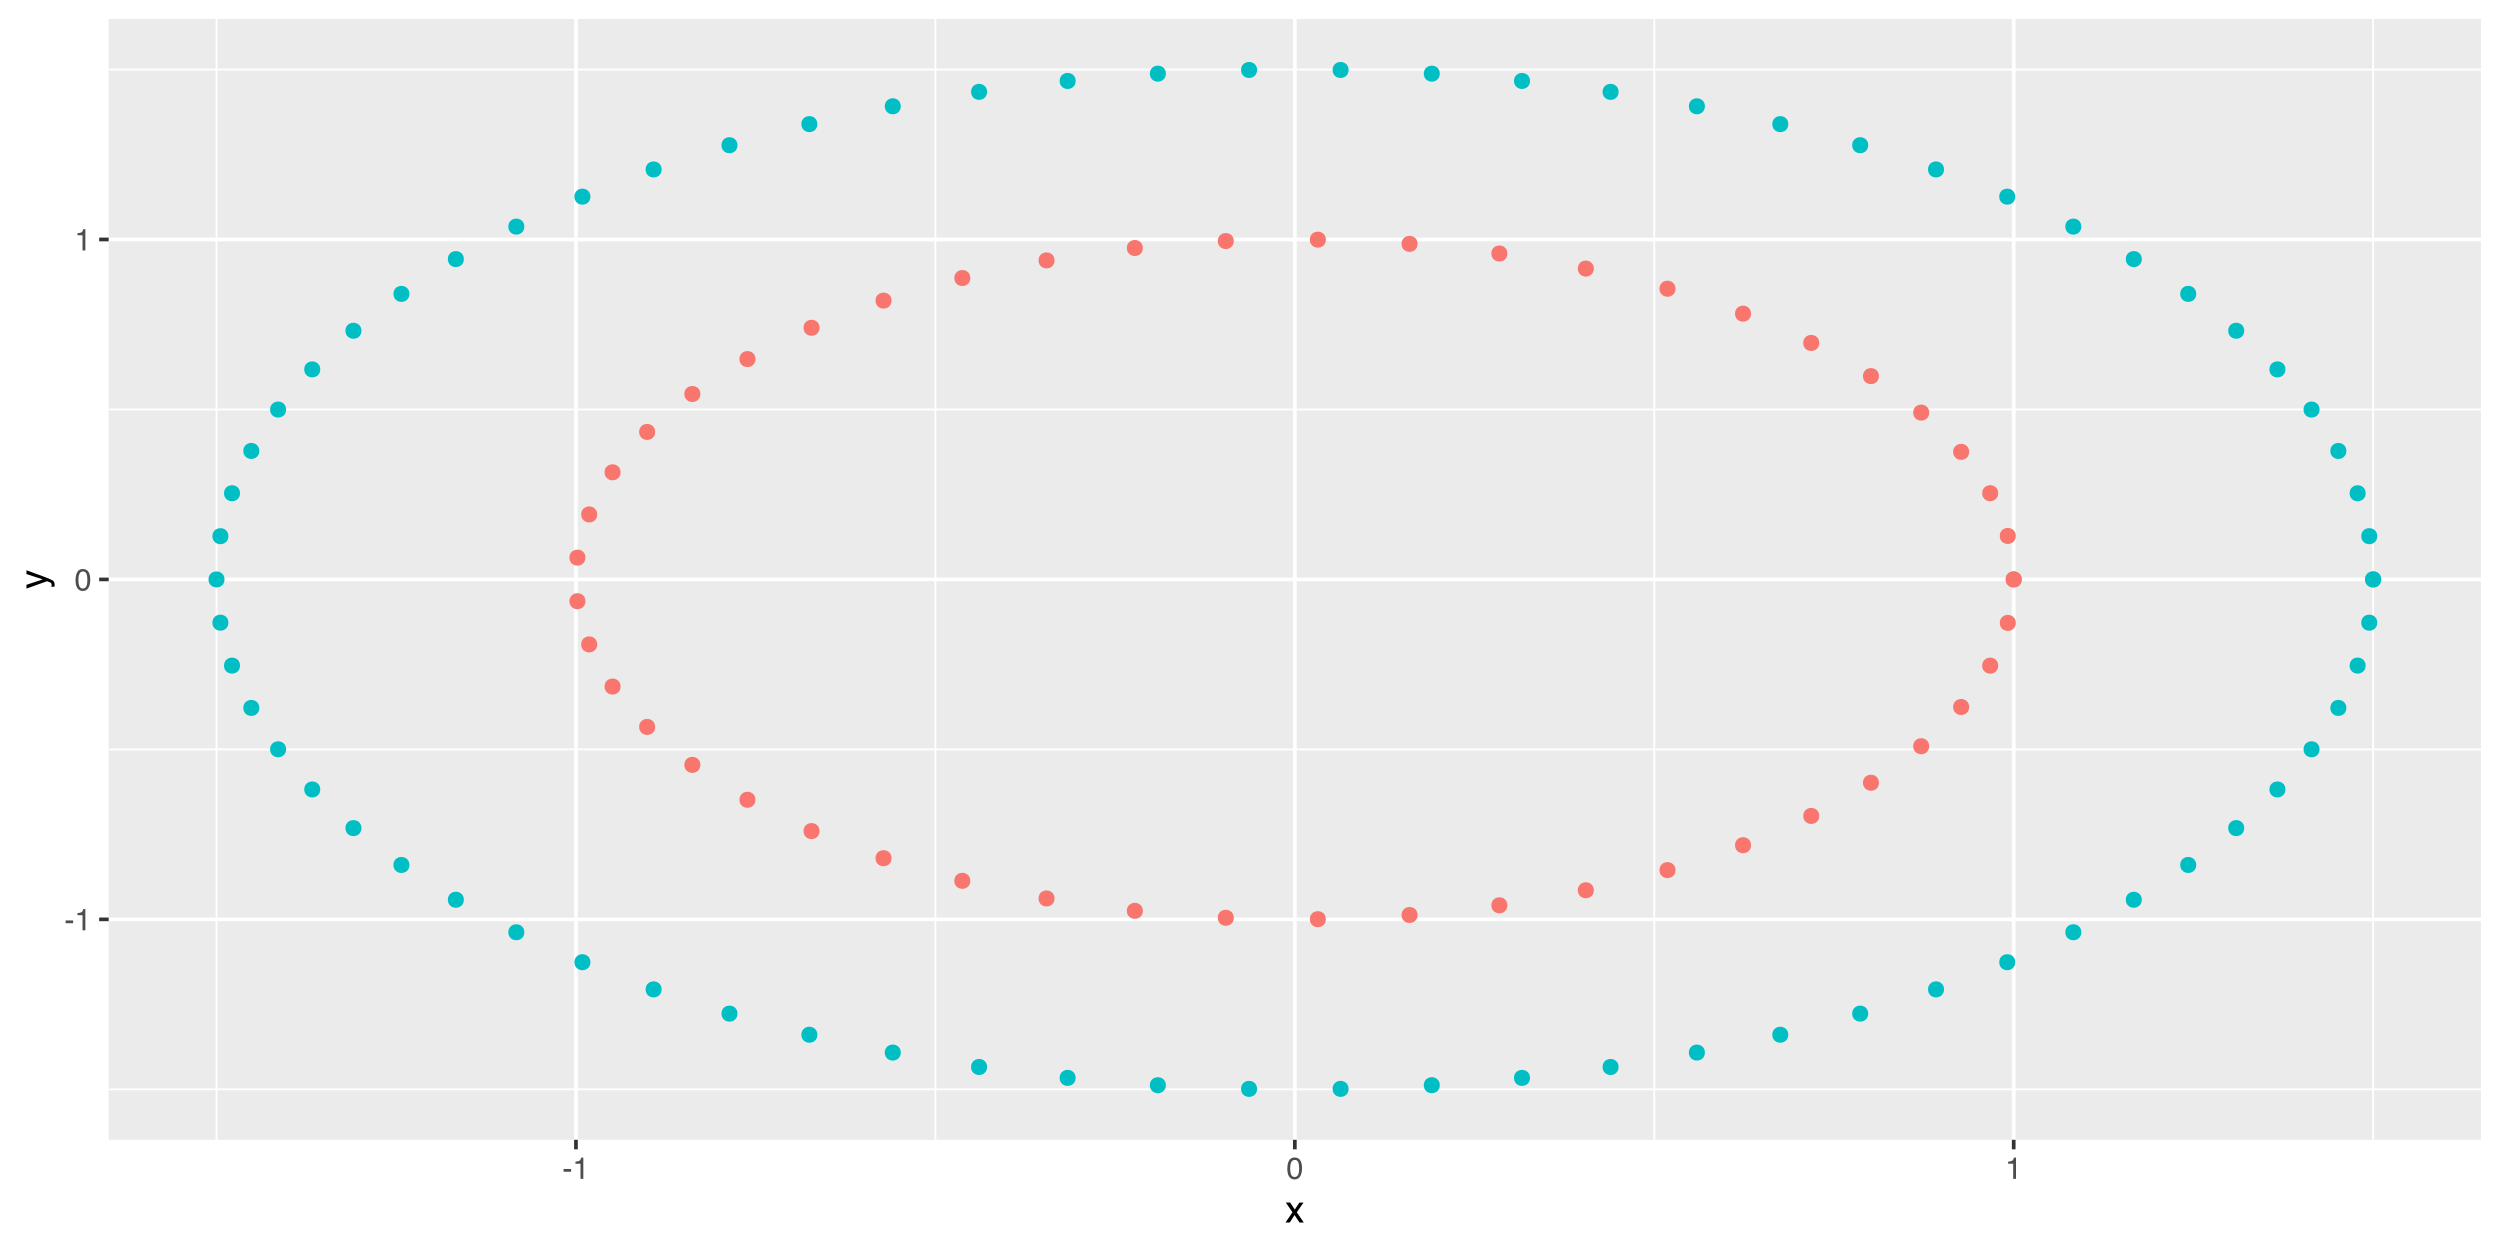 <?xml version="1.0" encoding="UTF-8"?>
<svg xmlns="http://www.w3.org/2000/svg" xmlns:xlink="http://www.w3.org/1999/xlink" width="720pt" height="360pt" viewBox="0 0 720 360" version="1.1">
<defs>
<g>
<symbol overflow="visible" id="glyph0-0">
<path style="stroke:none;" d="M 0.281 0 L 0.281 -6.312 L 5.297 -6.312 L 5.297 0 Z M 4.5 -0.797 L 4.5 -5.516 L 1.078 -5.516 L 1.078 -0.797 Z M 4.5 -0.797 "/>
</symbol>
<symbol overflow="visible" id="glyph0-1">
<path style="stroke:none;" d="M 0.359 -2.844 L 2.516 -2.844 L 2.516 -2.047 L 0.359 -2.047 Z M 0.359 -2.844 "/>
</symbol>
<symbol overflow="visible" id="glyph0-2">
<path style="stroke:none;" d="M 0.844 -4.359 L 0.844 -4.953 C 1.395 -5.004 1.781 -5.094 2 -5.219 C 2.227 -5.344 2.395 -5.645 2.5 -6.125 L 3.109 -6.125 L 3.109 0 L 2.297 0 L 2.297 -4.359 Z M 0.844 -4.359 "/>
</symbol>
<symbol overflow="visible" id="glyph0-3">
<path style="stroke:none;" d="M 2.375 -6.156 C 3.176 -6.156 3.754 -5.828 4.109 -5.172 C 4.379 -4.66 4.516 -3.961 4.516 -3.078 C 4.516 -2.242 4.391 -1.555 4.141 -1.016 C 3.785 -0.223 3.195 0.172 2.375 0.172 C 1.633 0.172 1.082 -0.148 0.719 -0.797 C 0.426 -1.328 0.281 -2.047 0.281 -2.953 C 0.281 -3.648 0.367 -4.25 0.547 -4.75 C 0.879 -5.688 1.488 -6.156 2.375 -6.156 Z M 2.375 -0.531 C 2.77 -0.531 3.086 -0.707 3.328 -1.062 C 3.566 -1.426 3.688 -2.086 3.688 -3.047 C 3.688 -3.754 3.598 -4.332 3.422 -4.781 C 3.254 -5.227 2.922 -5.453 2.422 -5.453 C 1.973 -5.453 1.641 -5.238 1.422 -4.812 C 1.211 -4.383 1.109 -3.754 1.109 -2.922 C 1.109 -2.297 1.176 -1.789 1.312 -1.406 C 1.52 -0.82 1.875 -0.531 2.375 -0.531 Z M 2.375 -0.531 "/>
</symbol>
<symbol overflow="visible" id="glyph1-0">
<path style="stroke:none;" d="M 0.359 0 L 0.359 -7.891 L 6.625 -7.891 L 6.625 0 Z M 5.625 -0.984 L 5.625 -6.906 L 1.344 -6.906 L 1.344 -0.984 Z M 5.625 -0.984 "/>
</symbol>
<symbol overflow="visible" id="glyph1-1">
<path style="stroke:none;" d="M 0.156 -5.75 L 1.406 -5.75 L 2.734 -3.734 L 4.078 -5.75 L 5.25 -5.719 L 3.312 -2.953 L 5.328 0 L 4.094 0 L 2.672 -2.156 L 1.281 0 L 0.062 0 L 2.078 -2.953 Z M 0.156 -5.75 "/>
</symbol>
<symbol overflow="visible" id="glyph2-0">
<path style="stroke:none;" d="M 0 -0.359 L -7.891 -0.359 L -7.891 -6.625 L 0 -6.625 Z M -0.984 -5.625 L -6.906 -5.625 L -6.906 -1.344 L -0.984 -1.344 Z M -0.984 -5.625 "/>
</symbol>
<symbol overflow="visible" id="glyph2-1">
<path style="stroke:none;" d="M -5.75 -4.297 L -5.75 -5.375 C -5.383 -5.238 -4.547 -4.938 -3.234 -4.469 C -2.242 -4.113 -1.438 -3.816 -0.812 -3.578 C 0.656 -3.023 1.551 -2.633 1.875 -2.406 C 2.195 -2.176 2.359 -1.781 2.359 -1.219 C 2.359 -1.082 2.352 -0.977 2.344 -0.906 C 2.332 -0.832 2.312 -0.742 2.281 -0.641 L 1.406 -0.641 C 1.445 -0.805 1.473 -0.926 1.484 -1 C 1.492 -1.07 1.5 -1.141 1.5 -1.203 C 1.5 -1.379 1.469 -1.508 1.406 -1.594 C 1.352 -1.676 1.285 -1.75 1.203 -1.812 C 1.172 -1.82 1.02 -1.883 0.75 -2 C 0.488 -2.113 0.297 -2.191 0.172 -2.234 L -5.75 -0.109 L -5.75 -1.203 L -1.062 -2.75 Z M -5.891 -2.75 Z M -5.891 -2.75 "/>
</symbol>
</g>
<clipPath id="clip1">
  <path d="M 31.297 5.48 L 714.52 5.48 L 714.52 328.27 L 31.297 328.27 Z M 31.297 5.48 "/>
</clipPath>
<clipPath id="clip2">
  <path d="M 31.297 313 L 714.52 313 L 714.52 314 L 31.297 314 Z M 31.297 313 "/>
</clipPath>
<clipPath id="clip3">
  <path d="M 31.297 215 L 714.52 215 L 714.52 217 L 31.297 217 Z M 31.297 215 "/>
</clipPath>
<clipPath id="clip4">
  <path d="M 31.297 117 L 714.52 117 L 714.52 119 L 31.297 119 Z M 31.297 117 "/>
</clipPath>
<clipPath id="clip5">
  <path d="M 31.297 19 L 714.52 19 L 714.52 21 L 31.297 21 Z M 31.297 19 "/>
</clipPath>
<clipPath id="clip6">
  <path d="M 62 5.48 L 63 5.48 L 63 328.27 L 62 328.27 Z M 62 5.48 "/>
</clipPath>
<clipPath id="clip7">
  <path d="M 269 5.48 L 270 5.48 L 270 328.27 L 269 328.27 Z M 269 5.48 "/>
</clipPath>
<clipPath id="clip8">
  <path d="M 476 5.48 L 477 5.48 L 477 328.27 L 476 328.27 Z M 476 5.48 "/>
</clipPath>
<clipPath id="clip9">
  <path d="M 683 5.48 L 684 5.48 L 684 328.27 L 683 328.27 Z M 683 5.48 "/>
</clipPath>
<clipPath id="clip10">
  <path d="M 31.297 264 L 714.52 264 L 714.52 266 L 31.297 266 Z M 31.297 264 "/>
</clipPath>
<clipPath id="clip11">
  <path d="M 31.297 166 L 714.52 166 L 714.52 168 L 31.297 168 Z M 31.297 166 "/>
</clipPath>
<clipPath id="clip12">
  <path d="M 31.297 68 L 714.52 68 L 714.52 70 L 31.297 70 Z M 31.297 68 "/>
</clipPath>
<clipPath id="clip13">
  <path d="M 165 5.48 L 167 5.48 L 167 328.27 L 165 328.27 Z M 165 5.48 "/>
</clipPath>
<clipPath id="clip14">
  <path d="M 372 5.48 L 374 5.48 L 374 328.27 L 372 328.27 Z M 372 5.48 "/>
</clipPath>
<clipPath id="clip15">
  <path d="M 579 5.48 L 581 5.48 L 581 328.27 L 579 328.27 Z M 579 5.48 "/>
</clipPath>
</defs>
<g id="surface59">
<rect x="0" y="0" width="720" height="360" style="fill:rgb(100%,100%,100%);fill-opacity:1;stroke:none;"/>
<rect x="0" y="0" width="720" height="360" style="fill:rgb(100%,100%,100%);fill-opacity:1;stroke:none;"/>
<path style="fill:none;stroke-width:1.067;stroke-linecap:round;stroke-linejoin:round;stroke:rgb(100%,100%,100%);stroke-opacity:1;stroke-miterlimit:10;" d="M 0 360 L 720 360 L 720 0 L 0 0 Z M 0 360 "/>
<g clip-path="url(#clip1)" clip-rule="nonzero">
<path style=" stroke:none;fill-rule:nonzero;fill:rgb(92.157%,92.157%,92.157%);fill-opacity:1;" d="M 31.297 328.266 L 714.52 328.266 L 714.52 5.477 L 31.297 5.477 Z M 31.297 328.266 "/>
</g>
<g clip-path="url(#clip2)" clip-rule="nonzero">
<path style="fill:none;stroke-width:0.533;stroke-linecap:butt;stroke-linejoin:round;stroke:rgb(100%,100%,100%);stroke-opacity:1;stroke-miterlimit:10;" d="M 31.297 313.727 L 714.52 313.727 "/>
</g>
<g clip-path="url(#clip3)" clip-rule="nonzero">
<path style="fill:none;stroke-width:0.533;stroke-linecap:butt;stroke-linejoin:round;stroke:rgb(100%,100%,100%);stroke-opacity:1;stroke-miterlimit:10;" d="M 31.297 215.824 L 714.52 215.824 "/>
</g>
<g clip-path="url(#clip4)" clip-rule="nonzero">
<path style="fill:none;stroke-width:0.533;stroke-linecap:butt;stroke-linejoin:round;stroke:rgb(100%,100%,100%);stroke-opacity:1;stroke-miterlimit:10;" d="M 31.297 117.922 L 714.52 117.922 "/>
</g>
<g clip-path="url(#clip5)" clip-rule="nonzero">
<path style="fill:none;stroke-width:0.533;stroke-linecap:butt;stroke-linejoin:round;stroke:rgb(100%,100%,100%);stroke-opacity:1;stroke-miterlimit:10;" d="M 31.297 20.02 L 714.52 20.02 "/>
</g>
<g clip-path="url(#clip6)" clip-rule="nonzero">
<path style="fill:none;stroke-width:0.533;stroke-linecap:butt;stroke-linejoin:round;stroke:rgb(100%,100%,100%);stroke-opacity:1;stroke-miterlimit:10;" d="M 62.355 328.266 L 62.355 5.48 "/>
</g>
<g clip-path="url(#clip7)" clip-rule="nonzero">
<path style="fill:none;stroke-width:0.533;stroke-linecap:butt;stroke-linejoin:round;stroke:rgb(100%,100%,100%);stroke-opacity:1;stroke-miterlimit:10;" d="M 269.391 328.266 L 269.391 5.48 "/>
</g>
<g clip-path="url(#clip8)" clip-rule="nonzero">
<path style="fill:none;stroke-width:0.533;stroke-linecap:butt;stroke-linejoin:round;stroke:rgb(100%,100%,100%);stroke-opacity:1;stroke-miterlimit:10;" d="M 476.43 328.266 L 476.43 5.48 "/>
</g>
<g clip-path="url(#clip9)" clip-rule="nonzero">
<path style="fill:none;stroke-width:0.533;stroke-linecap:butt;stroke-linejoin:round;stroke:rgb(100%,100%,100%);stroke-opacity:1;stroke-miterlimit:10;" d="M 683.465 328.266 L 683.465 5.48 "/>
</g>
<g clip-path="url(#clip10)" clip-rule="nonzero">
<path style="fill:none;stroke-width:1.067;stroke-linecap:butt;stroke-linejoin:round;stroke:rgb(100%,100%,100%);stroke-opacity:1;stroke-miterlimit:10;" d="M 31.297 264.777 L 714.52 264.777 "/>
</g>
<g clip-path="url(#clip11)" clip-rule="nonzero">
<path style="fill:none;stroke-width:1.067;stroke-linecap:butt;stroke-linejoin:round;stroke:rgb(100%,100%,100%);stroke-opacity:1;stroke-miterlimit:10;" d="M 31.297 166.875 L 714.52 166.875 "/>
</g>
<g clip-path="url(#clip12)" clip-rule="nonzero">
<path style="fill:none;stroke-width:1.067;stroke-linecap:butt;stroke-linejoin:round;stroke:rgb(100%,100%,100%);stroke-opacity:1;stroke-miterlimit:10;" d="M 31.297 68.969 L 714.52 68.969 "/>
</g>
<g clip-path="url(#clip13)" clip-rule="nonzero">
<path style="fill:none;stroke-width:1.067;stroke-linecap:butt;stroke-linejoin:round;stroke:rgb(100%,100%,100%);stroke-opacity:1;stroke-miterlimit:10;" d="M 165.871 328.266 L 165.871 5.48 "/>
</g>
<g clip-path="url(#clip14)" clip-rule="nonzero">
<path style="fill:none;stroke-width:1.067;stroke-linecap:butt;stroke-linejoin:round;stroke:rgb(100%,100%,100%);stroke-opacity:1;stroke-miterlimit:10;" d="M 372.91 328.266 L 372.91 5.48 "/>
</g>
<g clip-path="url(#clip15)" clip-rule="nonzero">
<path style="fill:none;stroke-width:1.067;stroke-linecap:butt;stroke-linejoin:round;stroke:rgb(100%,100%,100%);stroke-opacity:1;stroke-miterlimit:10;" d="M 579.945 328.266 L 579.945 5.48 "/>
</g>
<path style="fill-rule:nonzero;fill:rgb(97.255%,46.275%,42.745%);fill-opacity:1;stroke-width:0.709;stroke-linecap:round;stroke-linejoin:round;stroke:rgb(97.255%,46.275%,42.745%);stroke-opacity:1;stroke-miterlimit:10;" d="M 581.902 166.875 C 581.902 169.48 577.992 169.48 577.992 166.875 C 577.992 164.266 581.902 164.266 581.902 166.875 "/>
<path style="fill-rule:nonzero;fill:rgb(97.255%,46.275%,42.745%);fill-opacity:1;stroke-width:0.709;stroke-linecap:round;stroke-linejoin:round;stroke:rgb(97.255%,46.275%,42.745%);stroke-opacity:1;stroke-miterlimit:10;" d="M 580.203 154.355 C 580.203 156.961 576.293 156.961 576.293 154.355 C 576.293 151.746 580.203 151.746 580.203 154.355 "/>
<path style="fill-rule:nonzero;fill:rgb(97.255%,46.275%,42.745%);fill-opacity:1;stroke-width:0.709;stroke-linecap:round;stroke-linejoin:round;stroke:rgb(97.255%,46.275%,42.745%);stroke-opacity:1;stroke-miterlimit:10;" d="M 575.129 142.039 C 575.129 144.645 571.219 144.645 571.219 142.039 C 571.219 139.434 575.129 139.434 575.129 142.039 "/>
<path style="fill-rule:nonzero;fill:rgb(97.255%,46.275%,42.745%);fill-opacity:1;stroke-width:0.709;stroke-linecap:round;stroke-linejoin:round;stroke:rgb(97.255%,46.275%,42.745%);stroke-opacity:1;stroke-miterlimit:10;" d="M 566.77 130.133 C 566.77 132.738 562.859 132.738 562.859 130.133 C 562.859 127.527 566.77 127.527 566.77 130.133 "/>
<path style="fill-rule:nonzero;fill:rgb(97.255%,46.275%,42.745%);fill-opacity:1;stroke-width:0.709;stroke-linecap:round;stroke-linejoin:round;stroke:rgb(97.255%,46.275%,42.745%);stroke-opacity:1;stroke-miterlimit:10;" d="M 555.258 118.832 C 555.258 121.438 551.352 121.438 551.352 118.832 C 551.352 116.223 555.258 116.223 555.258 118.832 "/>
<path style="fill-rule:nonzero;fill:rgb(97.255%,46.275%,42.745%);fill-opacity:1;stroke-width:0.709;stroke-linecap:round;stroke-linejoin:round;stroke:rgb(97.255%,46.275%,42.745%);stroke-opacity:1;stroke-miterlimit:10;" d="M 540.785 108.316 C 540.785 110.922 536.879 110.922 536.879 108.316 C 536.879 105.711 540.785 105.711 540.785 108.316 "/>
<path style="fill-rule:nonzero;fill:rgb(97.255%,46.275%,42.745%);fill-opacity:1;stroke-width:0.709;stroke-linecap:round;stroke-linejoin:round;stroke:rgb(97.255%,46.275%,42.745%);stroke-opacity:1;stroke-miterlimit:10;" d="M 523.59 98.766 C 523.59 101.371 519.68 101.371 519.68 98.766 C 519.68 96.156 523.59 96.156 523.59 98.766 "/>
<path style="fill-rule:nonzero;fill:rgb(97.255%,46.275%,42.745%);fill-opacity:1;stroke-width:0.709;stroke-linecap:round;stroke-linejoin:round;stroke:rgb(97.255%,46.275%,42.745%);stroke-opacity:1;stroke-miterlimit:10;" d="M 503.949 90.328 C 503.949 92.938 500.039 92.938 500.039 90.328 C 500.039 87.723 503.949 87.723 503.949 90.328 "/>
<path style="fill-rule:nonzero;fill:rgb(97.255%,46.275%,42.745%);fill-opacity:1;stroke-width:0.709;stroke-linecap:round;stroke-linejoin:round;stroke:rgb(97.255%,46.275%,42.745%);stroke-opacity:1;stroke-miterlimit:10;" d="M 482.191 83.152 C 482.191 85.758 478.281 85.758 478.281 83.152 C 478.281 80.547 482.191 80.547 482.191 83.152 "/>
<path style="fill-rule:nonzero;fill:rgb(97.255%,46.275%,42.745%);fill-opacity:1;stroke-width:0.709;stroke-linecap:round;stroke-linejoin:round;stroke:rgb(97.255%,46.275%,42.745%);stroke-opacity:1;stroke-miterlimit:10;" d="M 458.668 77.352 C 458.668 79.957 454.762 79.957 454.762 77.352 C 454.762 74.742 458.668 74.742 458.668 77.352 "/>
<path style="fill-rule:nonzero;fill:rgb(97.255%,46.275%,42.745%);fill-opacity:1;stroke-width:0.709;stroke-linecap:round;stroke-linejoin:round;stroke:rgb(97.255%,46.275%,42.745%);stroke-opacity:1;stroke-miterlimit:10;" d="M 433.773 73.016 C 433.773 75.625 429.863 75.625 429.863 73.016 C 429.863 70.41 433.773 70.41 433.773 73.016 "/>
<path style="fill-rule:nonzero;fill:rgb(97.255%,46.275%,42.745%);fill-opacity:1;stroke-width:0.709;stroke-linecap:round;stroke-linejoin:round;stroke:rgb(97.255%,46.275%,42.745%);stroke-opacity:1;stroke-miterlimit:10;" d="M 407.906 70.227 C 407.906 72.832 403.996 72.832 403.996 70.227 C 403.996 67.621 407.906 67.621 407.906 70.227 "/>
<path style="fill-rule:nonzero;fill:rgb(97.255%,46.275%,42.745%);fill-opacity:1;stroke-width:0.709;stroke-linecap:round;stroke-linejoin:round;stroke:rgb(97.255%,46.275%,42.745%);stroke-opacity:1;stroke-miterlimit:10;" d="M 381.5 69.02 C 381.5 71.629 377.59 71.629 377.59 69.02 C 377.59 66.414 381.5 66.414 381.5 69.02 "/>
<path style="fill-rule:nonzero;fill:rgb(97.255%,46.275%,42.745%);fill-opacity:1;stroke-width:0.709;stroke-linecap:round;stroke-linejoin:round;stroke:rgb(97.255%,46.275%,42.745%);stroke-opacity:1;stroke-miterlimit:10;" d="M 354.984 69.422 C 354.984 72.031 351.074 72.031 351.074 69.422 C 351.074 66.816 354.984 66.816 354.984 69.422 "/>
<path style="fill-rule:nonzero;fill:rgb(97.255%,46.275%,42.745%);fill-opacity:1;stroke-width:0.709;stroke-linecap:round;stroke-linejoin:round;stroke:rgb(97.255%,46.275%,42.745%);stroke-opacity:1;stroke-miterlimit:10;" d="M 328.793 71.426 C 328.793 74.031 324.883 74.031 324.883 71.426 C 324.883 68.82 328.793 68.82 328.793 71.426 "/>
<path style="fill-rule:nonzero;fill:rgb(97.255%,46.275%,42.745%);fill-opacity:1;stroke-width:0.709;stroke-linecap:round;stroke-linejoin:round;stroke:rgb(97.255%,46.275%,42.745%);stroke-opacity:1;stroke-miterlimit:10;" d="M 303.359 74.996 C 303.359 77.602 299.453 77.602 299.453 74.996 C 299.453 72.387 303.359 72.387 303.359 74.996 "/>
<path style="fill-rule:nonzero;fill:rgb(97.255%,46.275%,42.745%);fill-opacity:1;stroke-width:0.709;stroke-linecap:round;stroke-linejoin:round;stroke:rgb(97.255%,46.275%,42.745%);stroke-opacity:1;stroke-miterlimit:10;" d="M 279.102 80.074 C 279.102 82.68 275.191 82.68 275.191 80.074 C 275.191 77.465 279.102 77.465 279.102 80.074 "/>
<path style="fill-rule:nonzero;fill:rgb(97.255%,46.275%,42.745%);fill-opacity:1;stroke-width:0.709;stroke-linecap:round;stroke-linejoin:round;stroke:rgb(97.255%,46.275%,42.745%);stroke-opacity:1;stroke-miterlimit:10;" d="M 256.414 86.578 C 256.414 89.184 252.504 89.184 252.504 86.578 C 252.504 83.969 256.414 83.969 256.414 86.578 "/>
<path style="fill-rule:nonzero;fill:rgb(97.255%,46.275%,42.745%);fill-opacity:1;stroke-width:0.709;stroke-linecap:round;stroke-linejoin:round;stroke:rgb(97.255%,46.275%,42.745%);stroke-opacity:1;stroke-miterlimit:10;" d="M 235.672 94.398 C 235.672 97.004 231.762 97.004 231.762 94.398 C 231.762 91.793 235.672 91.793 235.672 94.398 "/>
<path style="fill-rule:nonzero;fill:rgb(97.255%,46.275%,42.745%);fill-opacity:1;stroke-width:0.709;stroke-linecap:round;stroke-linejoin:round;stroke:rgb(97.255%,46.275%,42.745%);stroke-opacity:1;stroke-miterlimit:10;" d="M 217.219 103.41 C 217.219 106.016 213.309 106.016 213.309 103.41 C 213.309 100.805 217.219 100.805 217.219 103.41 "/>
<path style="fill-rule:nonzero;fill:rgb(97.255%,46.275%,42.745%);fill-opacity:1;stroke-width:0.709;stroke-linecap:round;stroke-linejoin:round;stroke:rgb(97.255%,46.275%,42.745%);stroke-opacity:1;stroke-miterlimit:10;" d="M 201.348 113.465 C 201.348 116.07 197.441 116.07 197.441 113.465 C 197.441 110.859 201.348 110.859 201.348 113.465 "/>
<path style="fill-rule:nonzero;fill:rgb(97.255%,46.275%,42.745%);fill-opacity:1;stroke-width:0.709;stroke-linecap:round;stroke-linejoin:round;stroke:rgb(97.255%,46.275%,42.745%);stroke-opacity:1;stroke-miterlimit:10;" d="M 188.332 124.395 C 188.332 127 184.422 127 184.422 124.395 C 184.422 121.789 188.332 121.789 188.332 124.395 "/>
<path style="fill-rule:nonzero;fill:rgb(97.255%,46.275%,42.745%);fill-opacity:1;stroke-width:0.709;stroke-linecap:round;stroke-linejoin:round;stroke:rgb(97.255%,46.275%,42.745%);stroke-opacity:1;stroke-miterlimit:10;" d="M 178.375 136.023 C 178.375 138.629 174.465 138.629 174.465 136.023 C 174.465 133.418 178.375 133.418 178.375 136.023 "/>
<path style="fill-rule:nonzero;fill:rgb(97.255%,46.275%,42.745%);fill-opacity:1;stroke-width:0.709;stroke-linecap:round;stroke-linejoin:round;stroke:rgb(97.255%,46.275%,42.745%);stroke-opacity:1;stroke-miterlimit:10;" d="M 171.645 148.16 C 171.645 150.766 167.734 150.766 167.734 148.16 C 167.734 145.551 171.645 145.551 171.645 148.16 "/>
<path style="fill-rule:nonzero;fill:rgb(97.255%,46.275%,42.745%);fill-opacity:1;stroke-width:0.709;stroke-linecap:round;stroke-linejoin:round;stroke:rgb(97.255%,46.275%,42.745%);stroke-opacity:1;stroke-miterlimit:10;" d="M 168.254 160.602 C 168.254 163.207 164.344 163.207 164.344 160.602 C 164.344 157.996 168.254 157.996 168.254 160.602 "/>
<path style="fill-rule:nonzero;fill:rgb(97.255%,46.275%,42.745%);fill-opacity:1;stroke-width:0.709;stroke-linecap:round;stroke-linejoin:round;stroke:rgb(97.255%,46.275%,42.745%);stroke-opacity:1;stroke-miterlimit:10;" d="M 168.254 173.145 C 168.254 175.754 164.344 175.754 164.344 173.145 C 164.344 170.539 168.254 170.539 168.254 173.145 "/>
<path style="fill-rule:nonzero;fill:rgb(97.255%,46.275%,42.745%);fill-opacity:1;stroke-width:0.709;stroke-linecap:round;stroke-linejoin:round;stroke:rgb(97.255%,46.275%,42.745%);stroke-opacity:1;stroke-miterlimit:10;" d="M 171.645 185.59 C 171.645 188.195 167.734 188.195 167.734 185.59 C 167.734 182.98 171.645 182.98 171.645 185.59 "/>
<path style="fill-rule:nonzero;fill:rgb(97.255%,46.275%,42.745%);fill-opacity:1;stroke-width:0.709;stroke-linecap:round;stroke-linejoin:round;stroke:rgb(97.255%,46.275%,42.745%);stroke-opacity:1;stroke-miterlimit:10;" d="M 178.375 197.723 C 178.375 200.328 174.465 200.328 174.465 197.723 C 174.465 195.117 178.375 195.117 178.375 197.723 "/>
<path style="fill-rule:nonzero;fill:rgb(97.255%,46.275%,42.745%);fill-opacity:1;stroke-width:0.709;stroke-linecap:round;stroke-linejoin:round;stroke:rgb(97.255%,46.275%,42.745%);stroke-opacity:1;stroke-miterlimit:10;" d="M 188.332 209.352 C 188.332 211.957 184.422 211.957 184.422 209.352 C 184.422 206.746 188.332 206.746 188.332 209.352 "/>
<path style="fill-rule:nonzero;fill:rgb(97.255%,46.275%,42.745%);fill-opacity:1;stroke-width:0.709;stroke-linecap:round;stroke-linejoin:round;stroke:rgb(97.255%,46.275%,42.745%);stroke-opacity:1;stroke-miterlimit:10;" d="M 201.348 220.281 C 201.348 222.891 197.441 222.891 197.441 220.281 C 197.441 217.676 201.348 217.676 201.348 220.281 "/>
<path style="fill-rule:nonzero;fill:rgb(97.255%,46.275%,42.745%);fill-opacity:1;stroke-width:0.709;stroke-linecap:round;stroke-linejoin:round;stroke:rgb(97.255%,46.275%,42.745%);stroke-opacity:1;stroke-miterlimit:10;" d="M 217.219 230.336 C 217.219 232.941 213.309 232.941 213.309 230.336 C 213.309 227.73 217.219 227.73 217.219 230.336 "/>
<path style="fill-rule:nonzero;fill:rgb(97.255%,46.275%,42.745%);fill-opacity:1;stroke-width:0.709;stroke-linecap:round;stroke-linejoin:round;stroke:rgb(97.255%,46.275%,42.745%);stroke-opacity:1;stroke-miterlimit:10;" d="M 235.672 239.348 C 235.672 241.957 231.762 241.957 231.762 239.348 C 231.762 236.742 235.672 236.742 235.672 239.348 "/>
<path style="fill-rule:nonzero;fill:rgb(97.255%,46.275%,42.745%);fill-opacity:1;stroke-width:0.709;stroke-linecap:round;stroke-linejoin:round;stroke:rgb(97.255%,46.275%,42.745%);stroke-opacity:1;stroke-miterlimit:10;" d="M 256.414 247.172 C 256.414 249.777 252.504 249.777 252.504 247.172 C 252.504 244.562 256.414 244.562 256.414 247.172 "/>
<path style="fill-rule:nonzero;fill:rgb(97.255%,46.275%,42.745%);fill-opacity:1;stroke-width:0.709;stroke-linecap:round;stroke-linejoin:round;stroke:rgb(97.255%,46.275%,42.745%);stroke-opacity:1;stroke-miterlimit:10;" d="M 279.102 253.676 C 279.102 256.281 275.191 256.281 275.191 253.676 C 275.191 251.066 279.102 251.066 279.102 253.676 "/>
<path style="fill-rule:nonzero;fill:rgb(97.255%,46.275%,42.745%);fill-opacity:1;stroke-width:0.709;stroke-linecap:round;stroke-linejoin:round;stroke:rgb(97.255%,46.275%,42.745%);stroke-opacity:1;stroke-miterlimit:10;" d="M 303.359 258.754 C 303.359 261.359 299.453 261.359 299.453 258.754 C 299.453 256.145 303.359 256.145 303.359 258.754 "/>
<path style="fill-rule:nonzero;fill:rgb(97.255%,46.275%,42.745%);fill-opacity:1;stroke-width:0.709;stroke-linecap:round;stroke-linejoin:round;stroke:rgb(97.255%,46.275%,42.745%);stroke-opacity:1;stroke-miterlimit:10;" d="M 328.793 262.32 C 328.793 264.93 324.883 264.93 324.883 262.32 C 324.883 259.715 328.793 259.715 328.793 262.32 "/>
<path style="fill-rule:nonzero;fill:rgb(97.255%,46.275%,42.745%);fill-opacity:1;stroke-width:0.709;stroke-linecap:round;stroke-linejoin:round;stroke:rgb(97.255%,46.275%,42.745%);stroke-opacity:1;stroke-miterlimit:10;" d="M 354.984 264.324 C 354.984 266.93 351.074 266.93 351.074 264.324 C 351.074 261.719 354.984 261.719 354.984 264.324 "/>
<path style="fill-rule:nonzero;fill:rgb(97.255%,46.275%,42.745%);fill-opacity:1;stroke-width:0.709;stroke-linecap:round;stroke-linejoin:round;stroke:rgb(97.255%,46.275%,42.745%);stroke-opacity:1;stroke-miterlimit:10;" d="M 381.5 264.727 C 381.5 267.332 377.59 267.332 377.59 264.727 C 377.59 262.121 381.5 262.121 381.5 264.727 "/>
<path style="fill-rule:nonzero;fill:rgb(97.255%,46.275%,42.745%);fill-opacity:1;stroke-width:0.709;stroke-linecap:round;stroke-linejoin:round;stroke:rgb(97.255%,46.275%,42.745%);stroke-opacity:1;stroke-miterlimit:10;" d="M 407.906 263.52 C 407.906 266.129 403.996 266.129 403.996 263.52 C 403.996 260.914 407.906 260.914 407.906 263.52 "/>
<path style="fill-rule:nonzero;fill:rgb(97.255%,46.275%,42.745%);fill-opacity:1;stroke-width:0.709;stroke-linecap:round;stroke-linejoin:round;stroke:rgb(97.255%,46.275%,42.745%);stroke-opacity:1;stroke-miterlimit:10;" d="M 433.773 260.73 C 433.773 263.336 429.863 263.336 429.863 260.73 C 429.863 258.125 433.773 258.125 433.773 260.73 "/>
<path style="fill-rule:nonzero;fill:rgb(97.255%,46.275%,42.745%);fill-opacity:1;stroke-width:0.709;stroke-linecap:round;stroke-linejoin:round;stroke:rgb(97.255%,46.275%,42.745%);stroke-opacity:1;stroke-miterlimit:10;" d="M 458.668 256.398 C 458.668 259.004 454.762 259.004 454.762 256.398 C 454.762 253.789 458.668 253.789 458.668 256.398 "/>
<path style="fill-rule:nonzero;fill:rgb(97.255%,46.275%,42.745%);fill-opacity:1;stroke-width:0.709;stroke-linecap:round;stroke-linejoin:round;stroke:rgb(97.255%,46.275%,42.745%);stroke-opacity:1;stroke-miterlimit:10;" d="M 482.191 250.594 C 482.191 253.199 478.281 253.199 478.281 250.594 C 478.281 247.988 482.191 247.988 482.191 250.594 "/>
<path style="fill-rule:nonzero;fill:rgb(97.255%,46.275%,42.745%);fill-opacity:1;stroke-width:0.709;stroke-linecap:round;stroke-linejoin:round;stroke:rgb(97.255%,46.275%,42.745%);stroke-opacity:1;stroke-miterlimit:10;" d="M 503.949 243.418 C 503.949 246.023 500.039 246.023 500.039 243.418 C 500.039 240.809 503.949 240.809 503.949 243.418 "/>
<path style="fill-rule:nonzero;fill:rgb(97.255%,46.275%,42.745%);fill-opacity:1;stroke-width:0.709;stroke-linecap:round;stroke-linejoin:round;stroke:rgb(97.255%,46.275%,42.745%);stroke-opacity:1;stroke-miterlimit:10;" d="M 523.59 234.984 C 523.59 237.59 519.68 237.59 519.68 234.984 C 519.68 232.375 523.59 232.375 523.59 234.984 "/>
<path style="fill-rule:nonzero;fill:rgb(97.255%,46.275%,42.745%);fill-opacity:1;stroke-width:0.709;stroke-linecap:round;stroke-linejoin:round;stroke:rgb(97.255%,46.275%,42.745%);stroke-opacity:1;stroke-miterlimit:10;" d="M 540.785 225.43 C 540.785 228.035 536.879 228.035 536.879 225.43 C 536.879 222.824 540.785 222.824 540.785 225.43 "/>
<path style="fill-rule:nonzero;fill:rgb(97.255%,46.275%,42.745%);fill-opacity:1;stroke-width:0.709;stroke-linecap:round;stroke-linejoin:round;stroke:rgb(97.255%,46.275%,42.745%);stroke-opacity:1;stroke-miterlimit:10;" d="M 555.258 214.918 C 555.258 217.523 551.352 217.523 551.352 214.918 C 551.352 212.309 555.258 212.309 555.258 214.918 "/>
<path style="fill-rule:nonzero;fill:rgb(97.255%,46.275%,42.745%);fill-opacity:1;stroke-width:0.709;stroke-linecap:round;stroke-linejoin:round;stroke:rgb(97.255%,46.275%,42.745%);stroke-opacity:1;stroke-miterlimit:10;" d="M 566.77 203.613 C 566.77 206.219 562.859 206.219 562.859 203.613 C 562.859 201.008 566.77 201.008 566.77 203.613 "/>
<path style="fill-rule:nonzero;fill:rgb(97.255%,46.275%,42.745%);fill-opacity:1;stroke-width:0.709;stroke-linecap:round;stroke-linejoin:round;stroke:rgb(97.255%,46.275%,42.745%);stroke-opacity:1;stroke-miterlimit:10;" d="M 575.129 191.707 C 575.129 194.312 571.219 194.312 571.219 191.707 C 571.219 189.102 575.129 189.102 575.129 191.707 "/>
<path style="fill-rule:nonzero;fill:rgb(97.255%,46.275%,42.745%);fill-opacity:1;stroke-width:0.709;stroke-linecap:round;stroke-linejoin:round;stroke:rgb(97.255%,46.275%,42.745%);stroke-opacity:1;stroke-miterlimit:10;" d="M 580.203 179.395 C 580.203 182 576.293 182 576.293 179.395 C 576.293 176.785 580.203 176.785 580.203 179.395 "/>
<path style="fill-rule:nonzero;fill:rgb(97.255%,46.275%,42.745%);fill-opacity:1;stroke-width:0.709;stroke-linecap:round;stroke-linejoin:round;stroke:rgb(97.255%,46.275%,42.745%);stroke-opacity:1;stroke-miterlimit:10;" d="M 581.902 166.875 C 581.902 169.48 577.992 169.48 577.992 166.875 C 577.992 164.266 581.902 164.266 581.902 166.875 "/>
<path style="fill-rule:nonzero;fill:rgb(0%,74.902%,76.863%);fill-opacity:1;stroke-width:0.709;stroke-linecap:round;stroke-linejoin:round;stroke:rgb(0%,74.902%,76.863%);stroke-opacity:1;stroke-miterlimit:10;" d="M 685.418 166.875 C 685.418 169.48 681.512 169.48 681.512 166.875 C 681.512 164.266 685.418 164.266 685.418 166.875 "/>
<path style="fill-rule:nonzero;fill:rgb(0%,74.902%,76.863%);fill-opacity:1;stroke-width:0.709;stroke-linecap:round;stroke-linejoin:round;stroke:rgb(0%,74.902%,76.863%);stroke-opacity:1;stroke-miterlimit:10;" d="M 684.301 154.418 C 684.301 157.027 680.391 157.027 680.391 154.418 C 680.391 151.812 684.301 151.812 684.301 154.418 "/>
<path style="fill-rule:nonzero;fill:rgb(0%,74.902%,76.863%);fill-opacity:1;stroke-width:0.709;stroke-linecap:round;stroke-linejoin:round;stroke:rgb(0%,74.902%,76.863%);stroke-opacity:1;stroke-miterlimit:10;" d="M 680.953 142.055 C 680.953 144.66 677.043 144.66 677.043 142.055 C 677.043 139.449 680.953 139.449 680.953 142.055 "/>
<path style="fill-rule:nonzero;fill:rgb(0%,74.902%,76.863%);fill-opacity:1;stroke-width:0.709;stroke-linecap:round;stroke-linejoin:round;stroke:rgb(0%,74.902%,76.863%);stroke-opacity:1;stroke-miterlimit:10;" d="M 675.398 129.871 C 675.398 132.477 671.488 132.477 671.488 129.871 C 671.488 127.262 675.398 127.262 675.398 129.871 "/>
<path style="fill-rule:nonzero;fill:rgb(0%,74.902%,76.863%);fill-opacity:1;stroke-width:0.709;stroke-linecap:round;stroke-linejoin:round;stroke:rgb(0%,74.902%,76.863%);stroke-opacity:1;stroke-miterlimit:10;" d="M 667.68 117.949 C 667.68 120.559 663.77 120.559 663.77 117.949 C 663.77 115.344 667.68 115.344 667.68 117.949 "/>
<path style="fill-rule:nonzero;fill:rgb(0%,74.902%,76.863%);fill-opacity:1;stroke-width:0.709;stroke-linecap:round;stroke-linejoin:round;stroke:rgb(0%,74.902%,76.863%);stroke-opacity:1;stroke-miterlimit:10;" d="M 657.852 106.383 C 657.852 108.992 653.941 108.992 653.941 106.383 C 653.941 103.777 657.852 103.777 657.852 106.383 "/>
<path style="fill-rule:nonzero;fill:rgb(0%,74.902%,76.863%);fill-opacity:1;stroke-width:0.709;stroke-linecap:round;stroke-linejoin:round;stroke:rgb(0%,74.902%,76.863%);stroke-opacity:1;stroke-miterlimit:10;" d="M 645.984 95.254 C 645.984 97.859 642.074 97.859 642.074 95.254 C 642.074 92.648 645.984 92.648 645.984 95.254 "/>
<path style="fill-rule:nonzero;fill:rgb(0%,74.902%,76.863%);fill-opacity:1;stroke-width:0.709;stroke-linecap:round;stroke-linejoin:round;stroke:rgb(0%,74.902%,76.863%);stroke-opacity:1;stroke-miterlimit:10;" d="M 632.164 84.641 C 632.164 87.246 628.254 87.246 628.254 84.641 C 628.254 82.031 632.164 82.031 632.164 84.641 "/>
<path style="fill-rule:nonzero;fill:rgb(0%,74.902%,76.863%);fill-opacity:1;stroke-width:0.709;stroke-linecap:round;stroke-linejoin:round;stroke:rgb(0%,74.902%,76.863%);stroke-opacity:1;stroke-miterlimit:10;" d="M 616.488 74.617 C 616.488 77.223 612.578 77.223 612.578 74.617 C 612.578 72.012 616.488 72.012 616.488 74.617 "/>
<path style="fill-rule:nonzero;fill:rgb(0%,74.902%,76.863%);fill-opacity:1;stroke-width:0.709;stroke-linecap:round;stroke-linejoin:round;stroke:rgb(0%,74.902%,76.863%);stroke-opacity:1;stroke-miterlimit:10;" d="M 599.07 65.258 C 599.07 67.867 595.164 67.867 595.164 65.258 C 595.164 62.652 599.07 62.652 599.07 65.258 "/>
<path style="fill-rule:nonzero;fill:rgb(0%,74.902%,76.863%);fill-opacity:1;stroke-width:0.709;stroke-linecap:round;stroke-linejoin:round;stroke:rgb(0%,74.902%,76.863%);stroke-opacity:1;stroke-miterlimit:10;" d="M 580.039 56.633 C 580.039 59.242 576.133 59.242 576.133 56.633 C 576.133 54.027 580.039 54.027 580.039 56.633 "/>
<path style="fill-rule:nonzero;fill:rgb(0%,74.902%,76.863%);fill-opacity:1;stroke-width:0.709;stroke-linecap:round;stroke-linejoin:round;stroke:rgb(0%,74.902%,76.863%);stroke-opacity:1;stroke-miterlimit:10;" d="M 559.531 48.805 C 559.531 51.41 555.621 51.41 555.621 48.805 C 555.621 46.195 559.531 46.195 559.531 48.805 "/>
<path style="fill-rule:nonzero;fill:rgb(0%,74.902%,76.863%);fill-opacity:1;stroke-width:0.709;stroke-linecap:round;stroke-linejoin:round;stroke:rgb(0%,74.902%,76.863%);stroke-opacity:1;stroke-miterlimit:10;" d="M 537.691 41.824 C 537.691 44.43 533.781 44.43 533.781 41.824 C 533.781 39.215 537.691 39.215 537.691 41.824 "/>
<path style="fill-rule:nonzero;fill:rgb(0%,74.902%,76.863%);fill-opacity:1;stroke-width:0.709;stroke-linecap:round;stroke-linejoin:round;stroke:rgb(0%,74.902%,76.863%);stroke-opacity:1;stroke-miterlimit:10;" d="M 514.676 35.742 C 514.676 38.352 510.77 38.352 510.77 35.742 C 510.77 33.137 514.676 33.137 514.676 35.742 "/>
<path style="fill-rule:nonzero;fill:rgb(0%,74.902%,76.863%);fill-opacity:1;stroke-width:0.709;stroke-linecap:round;stroke-linejoin:round;stroke:rgb(0%,74.902%,76.863%);stroke-opacity:1;stroke-miterlimit:10;" d="M 490.656 30.609 C 490.656 33.215 486.746 33.215 486.746 30.609 C 486.746 28.004 490.656 28.004 490.656 30.609 "/>
<path style="fill-rule:nonzero;fill:rgb(0%,74.902%,76.863%);fill-opacity:1;stroke-width:0.709;stroke-linecap:round;stroke-linejoin:round;stroke:rgb(0%,74.902%,76.863%);stroke-opacity:1;stroke-miterlimit:10;" d="M 465.801 26.457 C 465.801 29.062 461.891 29.062 461.891 26.457 C 461.891 23.852 465.801 23.852 465.801 26.457 "/>
<path style="fill-rule:nonzero;fill:rgb(0%,74.902%,76.863%);fill-opacity:1;stroke-width:0.709;stroke-linecap:round;stroke-linejoin:round;stroke:rgb(0%,74.902%,76.863%);stroke-opacity:1;stroke-miterlimit:10;" d="M 440.293 23.316 C 440.293 25.922 436.383 25.922 436.383 23.316 C 436.383 20.711 440.293 20.711 440.293 23.316 "/>
<path style="fill-rule:nonzero;fill:rgb(0%,74.902%,76.863%);fill-opacity:1;stroke-width:0.709;stroke-linecap:round;stroke-linejoin:round;stroke:rgb(0%,74.902%,76.863%);stroke-opacity:1;stroke-miterlimit:10;" d="M 414.309 21.207 C 414.309 23.816 410.402 23.816 410.402 21.207 C 410.402 18.602 414.309 18.602 414.309 21.207 "/>
<path style="fill-rule:nonzero;fill:rgb(0%,74.902%,76.863%);fill-opacity:1;stroke-width:0.709;stroke-linecap:round;stroke-linejoin:round;stroke:rgb(0%,74.902%,76.863%);stroke-opacity:1;stroke-miterlimit:10;" d="M 388.043 20.152 C 388.043 22.758 384.137 22.758 384.137 20.152 C 384.137 17.547 388.043 17.547 388.043 20.152 "/>
<path style="fill-rule:nonzero;fill:rgb(0%,74.902%,76.863%);fill-opacity:1;stroke-width:0.709;stroke-linecap:round;stroke-linejoin:round;stroke:rgb(0%,74.902%,76.863%);stroke-opacity:1;stroke-miterlimit:10;" d="M 361.684 20.152 C 361.684 22.758 357.773 22.758 357.773 20.152 C 357.773 17.547 361.684 17.547 361.684 20.152 "/>
<path style="fill-rule:nonzero;fill:rgb(0%,74.902%,76.863%);fill-opacity:1;stroke-width:0.709;stroke-linecap:round;stroke-linejoin:round;stroke:rgb(0%,74.902%,76.863%);stroke-opacity:1;stroke-miterlimit:10;" d="M 335.418 21.207 C 335.418 23.816 331.508 23.816 331.508 21.207 C 331.508 18.602 335.418 18.602 335.418 21.207 "/>
<path style="fill-rule:nonzero;fill:rgb(0%,74.902%,76.863%);fill-opacity:1;stroke-width:0.709;stroke-linecap:round;stroke-linejoin:round;stroke:rgb(0%,74.902%,76.863%);stroke-opacity:1;stroke-miterlimit:10;" d="M 309.438 23.316 C 309.438 25.922 305.527 25.922 305.527 23.316 C 305.527 20.711 309.438 20.711 309.438 23.316 "/>
<path style="fill-rule:nonzero;fill:rgb(0%,74.902%,76.863%);fill-opacity:1;stroke-width:0.709;stroke-linecap:round;stroke-linejoin:round;stroke:rgb(0%,74.902%,76.863%);stroke-opacity:1;stroke-miterlimit:10;" d="M 283.926 26.457 C 283.926 29.062 280.016 29.062 280.016 26.457 C 280.016 23.852 283.926 23.852 283.926 26.457 "/>
<path style="fill-rule:nonzero;fill:rgb(0%,74.902%,76.863%);fill-opacity:1;stroke-width:0.709;stroke-linecap:round;stroke-linejoin:round;stroke:rgb(0%,74.902%,76.863%);stroke-opacity:1;stroke-miterlimit:10;" d="M 259.07 30.609 C 259.07 33.215 255.164 33.215 255.164 30.609 C 255.164 28.004 259.07 28.004 259.07 30.609 "/>
<path style="fill-rule:nonzero;fill:rgb(0%,74.902%,76.863%);fill-opacity:1;stroke-width:0.709;stroke-linecap:round;stroke-linejoin:round;stroke:rgb(0%,74.902%,76.863%);stroke-opacity:1;stroke-miterlimit:10;" d="M 235.051 35.742 C 235.051 38.352 231.141 38.352 231.141 35.742 C 231.141 33.137 235.051 33.137 235.051 35.742 "/>
<path style="fill-rule:nonzero;fill:rgb(0%,74.902%,76.863%);fill-opacity:1;stroke-width:0.709;stroke-linecap:round;stroke-linejoin:round;stroke:rgb(0%,74.902%,76.863%);stroke-opacity:1;stroke-miterlimit:10;" d="M 212.039 41.824 C 212.039 44.43 208.129 44.43 208.129 41.824 C 208.129 39.215 212.039 39.215 212.039 41.824 "/>
<path style="fill-rule:nonzero;fill:rgb(0%,74.902%,76.863%);fill-opacity:1;stroke-width:0.709;stroke-linecap:round;stroke-linejoin:round;stroke:rgb(0%,74.902%,76.863%);stroke-opacity:1;stroke-miterlimit:10;" d="M 190.199 48.805 C 190.199 51.41 186.289 51.41 186.289 48.805 C 186.289 46.195 190.199 46.195 190.199 48.805 "/>
<path style="fill-rule:nonzero;fill:rgb(0%,74.902%,76.863%);fill-opacity:1;stroke-width:0.709;stroke-linecap:round;stroke-linejoin:round;stroke:rgb(0%,74.902%,76.863%);stroke-opacity:1;stroke-miterlimit:10;" d="M 169.688 56.633 C 169.688 59.242 165.777 59.242 165.777 56.633 C 165.777 54.027 169.688 54.027 169.688 56.633 "/>
<path style="fill-rule:nonzero;fill:rgb(0%,74.902%,76.863%);fill-opacity:1;stroke-width:0.709;stroke-linecap:round;stroke-linejoin:round;stroke:rgb(0%,74.902%,76.863%);stroke-opacity:1;stroke-miterlimit:10;" d="M 150.656 65.258 C 150.656 67.867 146.746 67.867 146.746 65.258 C 146.746 62.652 150.656 62.652 150.656 65.258 "/>
<path style="fill-rule:nonzero;fill:rgb(0%,74.902%,76.863%);fill-opacity:1;stroke-width:0.709;stroke-linecap:round;stroke-linejoin:round;stroke:rgb(0%,74.902%,76.863%);stroke-opacity:1;stroke-miterlimit:10;" d="M 133.242 74.617 C 133.242 77.223 129.332 77.223 129.332 74.617 C 129.332 72.012 133.242 72.012 133.242 74.617 "/>
<path style="fill-rule:nonzero;fill:rgb(0%,74.902%,76.863%);fill-opacity:1;stroke-width:0.709;stroke-linecap:round;stroke-linejoin:round;stroke:rgb(0%,74.902%,76.863%);stroke-opacity:1;stroke-miterlimit:10;" d="M 117.566 84.641 C 117.566 87.246 113.656 87.246 113.656 84.641 C 113.656 82.031 117.566 82.031 117.566 84.641 "/>
<path style="fill-rule:nonzero;fill:rgb(0%,74.902%,76.863%);fill-opacity:1;stroke-width:0.709;stroke-linecap:round;stroke-linejoin:round;stroke:rgb(0%,74.902%,76.863%);stroke-opacity:1;stroke-miterlimit:10;" d="M 103.746 95.254 C 103.746 97.859 99.836 97.859 99.836 95.254 C 99.836 92.648 103.746 92.648 103.746 95.254 "/>
<path style="fill-rule:nonzero;fill:rgb(0%,74.902%,76.863%);fill-opacity:1;stroke-width:0.709;stroke-linecap:round;stroke-linejoin:round;stroke:rgb(0%,74.902%,76.863%);stroke-opacity:1;stroke-miterlimit:10;" d="M 91.879 106.383 C 91.879 108.992 87.969 108.992 87.969 106.383 C 87.969 103.777 91.879 103.777 91.879 106.383 "/>
<path style="fill-rule:nonzero;fill:rgb(0%,74.902%,76.863%);fill-opacity:1;stroke-width:0.709;stroke-linecap:round;stroke-linejoin:round;stroke:rgb(0%,74.902%,76.863%);stroke-opacity:1;stroke-miterlimit:10;" d="M 82.047 117.949 C 82.047 120.559 78.141 120.559 78.141 117.949 C 78.141 115.344 82.047 115.344 82.047 117.949 "/>
<path style="fill-rule:nonzero;fill:rgb(0%,74.902%,76.863%);fill-opacity:1;stroke-width:0.709;stroke-linecap:round;stroke-linejoin:round;stroke:rgb(0%,74.902%,76.863%);stroke-opacity:1;stroke-miterlimit:10;" d="M 74.328 129.871 C 74.328 132.477 70.422 132.477 70.422 129.871 C 70.422 127.262 74.328 127.262 74.328 129.871 "/>
<path style="fill-rule:nonzero;fill:rgb(0%,74.902%,76.863%);fill-opacity:1;stroke-width:0.709;stroke-linecap:round;stroke-linejoin:round;stroke:rgb(0%,74.902%,76.863%);stroke-opacity:1;stroke-miterlimit:10;" d="M 68.777 142.055 C 68.777 144.66 64.867 144.66 64.867 142.055 C 64.867 139.449 68.777 139.449 68.777 142.055 "/>
<path style="fill-rule:nonzero;fill:rgb(0%,74.902%,76.863%);fill-opacity:1;stroke-width:0.709;stroke-linecap:round;stroke-linejoin:round;stroke:rgb(0%,74.902%,76.863%);stroke-opacity:1;stroke-miterlimit:10;" d="M 65.426 154.418 C 65.426 157.027 61.52 157.027 61.52 154.418 C 61.52 151.812 65.426 151.812 65.426 154.418 "/>
<path style="fill-rule:nonzero;fill:rgb(0%,74.902%,76.863%);fill-opacity:1;stroke-width:0.709;stroke-linecap:round;stroke-linejoin:round;stroke:rgb(0%,74.902%,76.863%);stroke-opacity:1;stroke-miterlimit:10;" d="M 64.309 166.875 C 64.309 169.48 60.398 169.48 60.398 166.875 C 60.398 164.266 64.309 164.266 64.309 166.875 "/>
<path style="fill-rule:nonzero;fill:rgb(0%,74.902%,76.863%);fill-opacity:1;stroke-width:0.709;stroke-linecap:round;stroke-linejoin:round;stroke:rgb(0%,74.902%,76.863%);stroke-opacity:1;stroke-miterlimit:10;" d="M 65.426 179.328 C 65.426 181.934 61.52 181.934 61.52 179.328 C 61.52 176.723 65.426 176.723 65.426 179.328 "/>
<path style="fill-rule:nonzero;fill:rgb(0%,74.902%,76.863%);fill-opacity:1;stroke-width:0.709;stroke-linecap:round;stroke-linejoin:round;stroke:rgb(0%,74.902%,76.863%);stroke-opacity:1;stroke-miterlimit:10;" d="M 68.777 191.691 C 68.777 194.297 64.867 194.297 64.867 191.691 C 64.867 189.086 68.777 189.086 68.777 191.691 "/>
<path style="fill-rule:nonzero;fill:rgb(0%,74.902%,76.863%);fill-opacity:1;stroke-width:0.709;stroke-linecap:round;stroke-linejoin:round;stroke:rgb(0%,74.902%,76.863%);stroke-opacity:1;stroke-miterlimit:10;" d="M 74.328 203.879 C 74.328 206.484 70.422 206.484 70.422 203.879 C 70.422 201.27 74.328 201.27 74.328 203.879 "/>
<path style="fill-rule:nonzero;fill:rgb(0%,74.902%,76.863%);fill-opacity:1;stroke-width:0.709;stroke-linecap:round;stroke-linejoin:round;stroke:rgb(0%,74.902%,76.863%);stroke-opacity:1;stroke-miterlimit:10;" d="M 82.047 215.797 C 82.047 218.402 78.141 218.402 78.141 215.797 C 78.141 213.191 82.047 213.191 82.047 215.797 "/>
<path style="fill-rule:nonzero;fill:rgb(0%,74.902%,76.863%);fill-opacity:1;stroke-width:0.709;stroke-linecap:round;stroke-linejoin:round;stroke:rgb(0%,74.902%,76.863%);stroke-opacity:1;stroke-miterlimit:10;" d="M 91.879 227.363 C 91.879 229.969 87.969 229.969 87.969 227.363 C 87.969 224.758 91.879 224.758 91.879 227.363 "/>
<path style="fill-rule:nonzero;fill:rgb(0%,74.902%,76.863%);fill-opacity:1;stroke-width:0.709;stroke-linecap:round;stroke-linejoin:round;stroke:rgb(0%,74.902%,76.863%);stroke-opacity:1;stroke-miterlimit:10;" d="M 103.746 238.492 C 103.746 241.102 99.836 241.102 99.836 238.492 C 99.836 235.887 103.746 235.887 103.746 238.492 "/>
<path style="fill-rule:nonzero;fill:rgb(0%,74.902%,76.863%);fill-opacity:1;stroke-width:0.709;stroke-linecap:round;stroke-linejoin:round;stroke:rgb(0%,74.902%,76.863%);stroke-opacity:1;stroke-miterlimit:10;" d="M 117.566 249.109 C 117.566 251.715 113.656 251.715 113.656 249.109 C 113.656 246.5 117.566 246.5 117.566 249.109 "/>
<path style="fill-rule:nonzero;fill:rgb(0%,74.902%,76.863%);fill-opacity:1;stroke-width:0.709;stroke-linecap:round;stroke-linejoin:round;stroke:rgb(0%,74.902%,76.863%);stroke-opacity:1;stroke-miterlimit:10;" d="M 133.242 259.129 C 133.242 261.738 129.332 261.738 129.332 259.129 C 129.332 256.523 133.242 256.523 133.242 259.129 "/>
<path style="fill-rule:nonzero;fill:rgb(0%,74.902%,76.863%);fill-opacity:1;stroke-width:0.709;stroke-linecap:round;stroke-linejoin:round;stroke:rgb(0%,74.902%,76.863%);stroke-opacity:1;stroke-miterlimit:10;" d="M 150.656 268.488 C 150.656 271.094 146.746 271.094 146.746 268.488 C 146.746 265.883 150.656 265.883 150.656 268.488 "/>
<path style="fill-rule:nonzero;fill:rgb(0%,74.902%,76.863%);fill-opacity:1;stroke-width:0.709;stroke-linecap:round;stroke-linejoin:round;stroke:rgb(0%,74.902%,76.863%);stroke-opacity:1;stroke-miterlimit:10;" d="M 169.688 277.113 C 169.688 279.719 165.777 279.719 165.777 277.113 C 165.777 274.508 169.688 274.508 169.688 277.113 "/>
<path style="fill-rule:nonzero;fill:rgb(0%,74.902%,76.863%);fill-opacity:1;stroke-width:0.709;stroke-linecap:round;stroke-linejoin:round;stroke:rgb(0%,74.902%,76.863%);stroke-opacity:1;stroke-miterlimit:10;" d="M 190.199 284.945 C 190.199 287.551 186.289 287.551 186.289 284.945 C 186.289 282.336 190.199 282.336 190.199 284.945 "/>
<path style="fill-rule:nonzero;fill:rgb(0%,74.902%,76.863%);fill-opacity:1;stroke-width:0.709;stroke-linecap:round;stroke-linejoin:round;stroke:rgb(0%,74.902%,76.863%);stroke-opacity:1;stroke-miterlimit:10;" d="M 212.039 291.926 C 212.039 294.531 208.129 294.531 208.129 291.926 C 208.129 289.316 212.039 289.316 212.039 291.926 "/>
<path style="fill-rule:nonzero;fill:rgb(0%,74.902%,76.863%);fill-opacity:1;stroke-width:0.709;stroke-linecap:round;stroke-linejoin:round;stroke:rgb(0%,74.902%,76.863%);stroke-opacity:1;stroke-miterlimit:10;" d="M 235.051 298.004 C 235.051 300.609 231.141 300.609 231.141 298.004 C 231.141 295.398 235.051 295.398 235.051 298.004 "/>
<path style="fill-rule:nonzero;fill:rgb(0%,74.902%,76.863%);fill-opacity:1;stroke-width:0.709;stroke-linecap:round;stroke-linejoin:round;stroke:rgb(0%,74.902%,76.863%);stroke-opacity:1;stroke-miterlimit:10;" d="M 259.07 303.137 C 259.07 305.746 255.164 305.746 255.164 303.137 C 255.164 300.531 259.07 300.531 259.07 303.137 "/>
<path style="fill-rule:nonzero;fill:rgb(0%,74.902%,76.863%);fill-opacity:1;stroke-width:0.709;stroke-linecap:round;stroke-linejoin:round;stroke:rgb(0%,74.902%,76.863%);stroke-opacity:1;stroke-miterlimit:10;" d="M 283.926 307.289 C 283.926 309.898 280.016 309.898 280.016 307.289 C 280.016 304.684 283.926 304.684 283.926 307.289 "/>
<path style="fill-rule:nonzero;fill:rgb(0%,74.902%,76.863%);fill-opacity:1;stroke-width:0.709;stroke-linecap:round;stroke-linejoin:round;stroke:rgb(0%,74.902%,76.863%);stroke-opacity:1;stroke-miterlimit:10;" d="M 309.438 310.43 C 309.438 313.039 305.527 313.039 305.527 310.43 C 305.527 307.824 309.438 307.824 309.438 310.43 "/>
<path style="fill-rule:nonzero;fill:rgb(0%,74.902%,76.863%);fill-opacity:1;stroke-width:0.709;stroke-linecap:round;stroke-linejoin:round;stroke:rgb(0%,74.902%,76.863%);stroke-opacity:1;stroke-miterlimit:10;" d="M 335.418 312.539 C 335.418 315.145 331.508 315.145 331.508 312.539 C 331.508 309.934 335.418 309.934 335.418 312.539 "/>
<path style="fill-rule:nonzero;fill:rgb(0%,74.902%,76.863%);fill-opacity:1;stroke-width:0.709;stroke-linecap:round;stroke-linejoin:round;stroke:rgb(0%,74.902%,76.863%);stroke-opacity:1;stroke-miterlimit:10;" d="M 361.684 313.594 C 361.684 316.203 357.773 316.203 357.773 313.594 C 357.773 310.988 361.684 310.988 361.684 313.594 "/>
<path style="fill-rule:nonzero;fill:rgb(0%,74.902%,76.863%);fill-opacity:1;stroke-width:0.709;stroke-linecap:round;stroke-linejoin:round;stroke:rgb(0%,74.902%,76.863%);stroke-opacity:1;stroke-miterlimit:10;" d="M 388.043 313.594 C 388.043 316.203 384.137 316.203 384.137 313.594 C 384.137 310.988 388.043 310.988 388.043 313.594 "/>
<path style="fill-rule:nonzero;fill:rgb(0%,74.902%,76.863%);fill-opacity:1;stroke-width:0.709;stroke-linecap:round;stroke-linejoin:round;stroke:rgb(0%,74.902%,76.863%);stroke-opacity:1;stroke-miterlimit:10;" d="M 414.309 312.539 C 414.309 315.145 410.402 315.145 410.402 312.539 C 410.402 309.934 414.309 309.934 414.309 312.539 "/>
<path style="fill-rule:nonzero;fill:rgb(0%,74.902%,76.863%);fill-opacity:1;stroke-width:0.709;stroke-linecap:round;stroke-linejoin:round;stroke:rgb(0%,74.902%,76.863%);stroke-opacity:1;stroke-miterlimit:10;" d="M 440.293 310.43 C 440.293 313.039 436.383 313.039 436.383 310.43 C 436.383 307.824 440.293 307.824 440.293 310.43 "/>
<path style="fill-rule:nonzero;fill:rgb(0%,74.902%,76.863%);fill-opacity:1;stroke-width:0.709;stroke-linecap:round;stroke-linejoin:round;stroke:rgb(0%,74.902%,76.863%);stroke-opacity:1;stroke-miterlimit:10;" d="M 465.801 307.289 C 465.801 309.898 461.891 309.898 461.891 307.289 C 461.891 304.684 465.801 304.684 465.801 307.289 "/>
<path style="fill-rule:nonzero;fill:rgb(0%,74.902%,76.863%);fill-opacity:1;stroke-width:0.709;stroke-linecap:round;stroke-linejoin:round;stroke:rgb(0%,74.902%,76.863%);stroke-opacity:1;stroke-miterlimit:10;" d="M 490.656 303.137 C 490.656 305.746 486.746 305.746 486.746 303.137 C 486.746 300.531 490.656 300.531 490.656 303.137 "/>
<path style="fill-rule:nonzero;fill:rgb(0%,74.902%,76.863%);fill-opacity:1;stroke-width:0.709;stroke-linecap:round;stroke-linejoin:round;stroke:rgb(0%,74.902%,76.863%);stroke-opacity:1;stroke-miterlimit:10;" d="M 514.676 298.004 C 514.676 300.609 510.77 300.609 510.77 298.004 C 510.77 295.398 514.676 295.398 514.676 298.004 "/>
<path style="fill-rule:nonzero;fill:rgb(0%,74.902%,76.863%);fill-opacity:1;stroke-width:0.709;stroke-linecap:round;stroke-linejoin:round;stroke:rgb(0%,74.902%,76.863%);stroke-opacity:1;stroke-miterlimit:10;" d="M 537.691 291.926 C 537.691 294.531 533.781 294.531 533.781 291.926 C 533.781 289.316 537.691 289.316 537.691 291.926 "/>
<path style="fill-rule:nonzero;fill:rgb(0%,74.902%,76.863%);fill-opacity:1;stroke-width:0.709;stroke-linecap:round;stroke-linejoin:round;stroke:rgb(0%,74.902%,76.863%);stroke-opacity:1;stroke-miterlimit:10;" d="M 559.531 284.945 C 559.531 287.551 555.621 287.551 555.621 284.945 C 555.621 282.336 559.531 282.336 559.531 284.945 "/>
<path style="fill-rule:nonzero;fill:rgb(0%,74.902%,76.863%);fill-opacity:1;stroke-width:0.709;stroke-linecap:round;stroke-linejoin:round;stroke:rgb(0%,74.902%,76.863%);stroke-opacity:1;stroke-miterlimit:10;" d="M 580.039 277.113 C 580.039 279.719 576.133 279.719 576.133 277.113 C 576.133 274.508 580.039 274.508 580.039 277.113 "/>
<path style="fill-rule:nonzero;fill:rgb(0%,74.902%,76.863%);fill-opacity:1;stroke-width:0.709;stroke-linecap:round;stroke-linejoin:round;stroke:rgb(0%,74.902%,76.863%);stroke-opacity:1;stroke-miterlimit:10;" d="M 599.07 268.488 C 599.07 271.094 595.164 271.094 595.164 268.488 C 595.164 265.883 599.07 265.883 599.07 268.488 "/>
<path style="fill-rule:nonzero;fill:rgb(0%,74.902%,76.863%);fill-opacity:1;stroke-width:0.709;stroke-linecap:round;stroke-linejoin:round;stroke:rgb(0%,74.902%,76.863%);stroke-opacity:1;stroke-miterlimit:10;" d="M 616.488 259.129 C 616.488 261.738 612.578 261.738 612.578 259.129 C 612.578 256.523 616.488 256.523 616.488 259.129 "/>
<path style="fill-rule:nonzero;fill:rgb(0%,74.902%,76.863%);fill-opacity:1;stroke-width:0.709;stroke-linecap:round;stroke-linejoin:round;stroke:rgb(0%,74.902%,76.863%);stroke-opacity:1;stroke-miterlimit:10;" d="M 632.164 249.109 C 632.164 251.715 628.254 251.715 628.254 249.109 C 628.254 246.5 632.164 246.5 632.164 249.109 "/>
<path style="fill-rule:nonzero;fill:rgb(0%,74.902%,76.863%);fill-opacity:1;stroke-width:0.709;stroke-linecap:round;stroke-linejoin:round;stroke:rgb(0%,74.902%,76.863%);stroke-opacity:1;stroke-miterlimit:10;" d="M 645.984 238.492 C 645.984 241.102 642.074 241.102 642.074 238.492 C 642.074 235.887 645.984 235.887 645.984 238.492 "/>
<path style="fill-rule:nonzero;fill:rgb(0%,74.902%,76.863%);fill-opacity:1;stroke-width:0.709;stroke-linecap:round;stroke-linejoin:round;stroke:rgb(0%,74.902%,76.863%);stroke-opacity:1;stroke-miterlimit:10;" d="M 657.852 227.363 C 657.852 229.969 653.941 229.969 653.941 227.363 C 653.941 224.758 657.852 224.758 657.852 227.363 "/>
<path style="fill-rule:nonzero;fill:rgb(0%,74.902%,76.863%);fill-opacity:1;stroke-width:0.709;stroke-linecap:round;stroke-linejoin:round;stroke:rgb(0%,74.902%,76.863%);stroke-opacity:1;stroke-miterlimit:10;" d="M 667.68 215.797 C 667.68 218.402 663.77 218.402 663.77 215.797 C 663.77 213.191 667.68 213.191 667.68 215.797 "/>
<path style="fill-rule:nonzero;fill:rgb(0%,74.902%,76.863%);fill-opacity:1;stroke-width:0.709;stroke-linecap:round;stroke-linejoin:round;stroke:rgb(0%,74.902%,76.863%);stroke-opacity:1;stroke-miterlimit:10;" d="M 675.398 203.879 C 675.398 206.484 671.488 206.484 671.488 203.879 C 671.488 201.27 675.398 201.27 675.398 203.879 "/>
<path style="fill-rule:nonzero;fill:rgb(0%,74.902%,76.863%);fill-opacity:1;stroke-width:0.709;stroke-linecap:round;stroke-linejoin:round;stroke:rgb(0%,74.902%,76.863%);stroke-opacity:1;stroke-miterlimit:10;" d="M 680.953 191.691 C 680.953 194.297 677.043 194.297 677.043 191.691 C 677.043 189.086 680.953 189.086 680.953 191.691 "/>
<path style="fill-rule:nonzero;fill:rgb(0%,74.902%,76.863%);fill-opacity:1;stroke-width:0.709;stroke-linecap:round;stroke-linejoin:round;stroke:rgb(0%,74.902%,76.863%);stroke-opacity:1;stroke-miterlimit:10;" d="M 684.301 179.328 C 684.301 181.934 680.391 181.934 680.391 179.328 C 680.391 176.723 684.301 176.723 684.301 179.328 "/>
<path style="fill-rule:nonzero;fill:rgb(0%,74.902%,76.863%);fill-opacity:1;stroke-width:0.709;stroke-linecap:round;stroke-linejoin:round;stroke:rgb(0%,74.902%,76.863%);stroke-opacity:1;stroke-miterlimit:10;" d="M 685.418 166.875 C 685.418 169.48 681.512 169.48 681.512 166.875 C 681.512 164.266 685.418 164.266 685.418 166.875 "/>
<g style="fill:rgb(30.196%,30.196%,30.196%);fill-opacity:1;">
  <use xlink:href="#glyph0-1" x="18.543" y="267.934"/>
  <use xlink:href="#glyph0-2" x="21.473" y="267.934"/>
</g>
<g style="fill:rgb(30.196%,30.196%,30.196%);fill-opacity:1;">
  <use xlink:href="#glyph0-3" x="21.473" y="170.031"/>
</g>
<g style="fill:rgb(30.196%,30.196%,30.196%);fill-opacity:1;">
  <use xlink:href="#glyph0-2" x="21.473" y="72.125"/>
</g>
<path style="fill:none;stroke-width:1.067;stroke-linecap:butt;stroke-linejoin:round;stroke:rgb(20%,20%,20%);stroke-opacity:1;stroke-miterlimit:10;" d="M 28.559 264.777 L 31.297 264.777 "/>
<path style="fill:none;stroke-width:1.067;stroke-linecap:butt;stroke-linejoin:round;stroke:rgb(20%,20%,20%);stroke-opacity:1;stroke-miterlimit:10;" d="M 28.559 166.875 L 31.297 166.875 "/>
<path style="fill:none;stroke-width:1.067;stroke-linecap:butt;stroke-linejoin:round;stroke:rgb(20%,20%,20%);stroke-opacity:1;stroke-miterlimit:10;" d="M 28.559 68.969 L 31.297 68.969 "/>
<path style="fill:none;stroke-width:1.067;stroke-linecap:butt;stroke-linejoin:round;stroke:rgb(20%,20%,20%);stroke-opacity:1;stroke-miterlimit:10;" d="M 165.871 331.008 L 165.871 328.266 "/>
<path style="fill:none;stroke-width:1.067;stroke-linecap:butt;stroke-linejoin:round;stroke:rgb(20%,20%,20%);stroke-opacity:1;stroke-miterlimit:10;" d="M 372.91 331.008 L 372.91 328.266 "/>
<path style="fill:none;stroke-width:1.067;stroke-linecap:butt;stroke-linejoin:round;stroke:rgb(20%,20%,20%);stroke-opacity:1;stroke-miterlimit:10;" d="M 579.945 331.008 L 579.945 328.266 "/>
<g style="fill:rgb(30.196%,30.196%,30.196%);fill-opacity:1;">
  <use xlink:href="#glyph0-1" x="161.957" y="339.512"/>
  <use xlink:href="#glyph0-2" x="164.887" y="339.512"/>
</g>
<g style="fill:rgb(30.196%,30.196%,30.196%);fill-opacity:1;">
  <use xlink:href="#glyph0-3" x="370.465" y="339.512"/>
</g>
<g style="fill:rgb(30.196%,30.196%,30.196%);fill-opacity:1;">
  <use xlink:href="#glyph0-2" x="577.5" y="339.512"/>
</g>
<g style="fill:rgb(0%,0%,0%);fill-opacity:1;">
  <use xlink:href="#glyph1-1" x="370.16" y="352.086"/>
</g>
<g style="fill:rgb(0%,0%,0%);fill-opacity:1;">
  <use xlink:href="#glyph2-1" x="13.371" y="169.625"/>
</g>
</g>
</svg>
